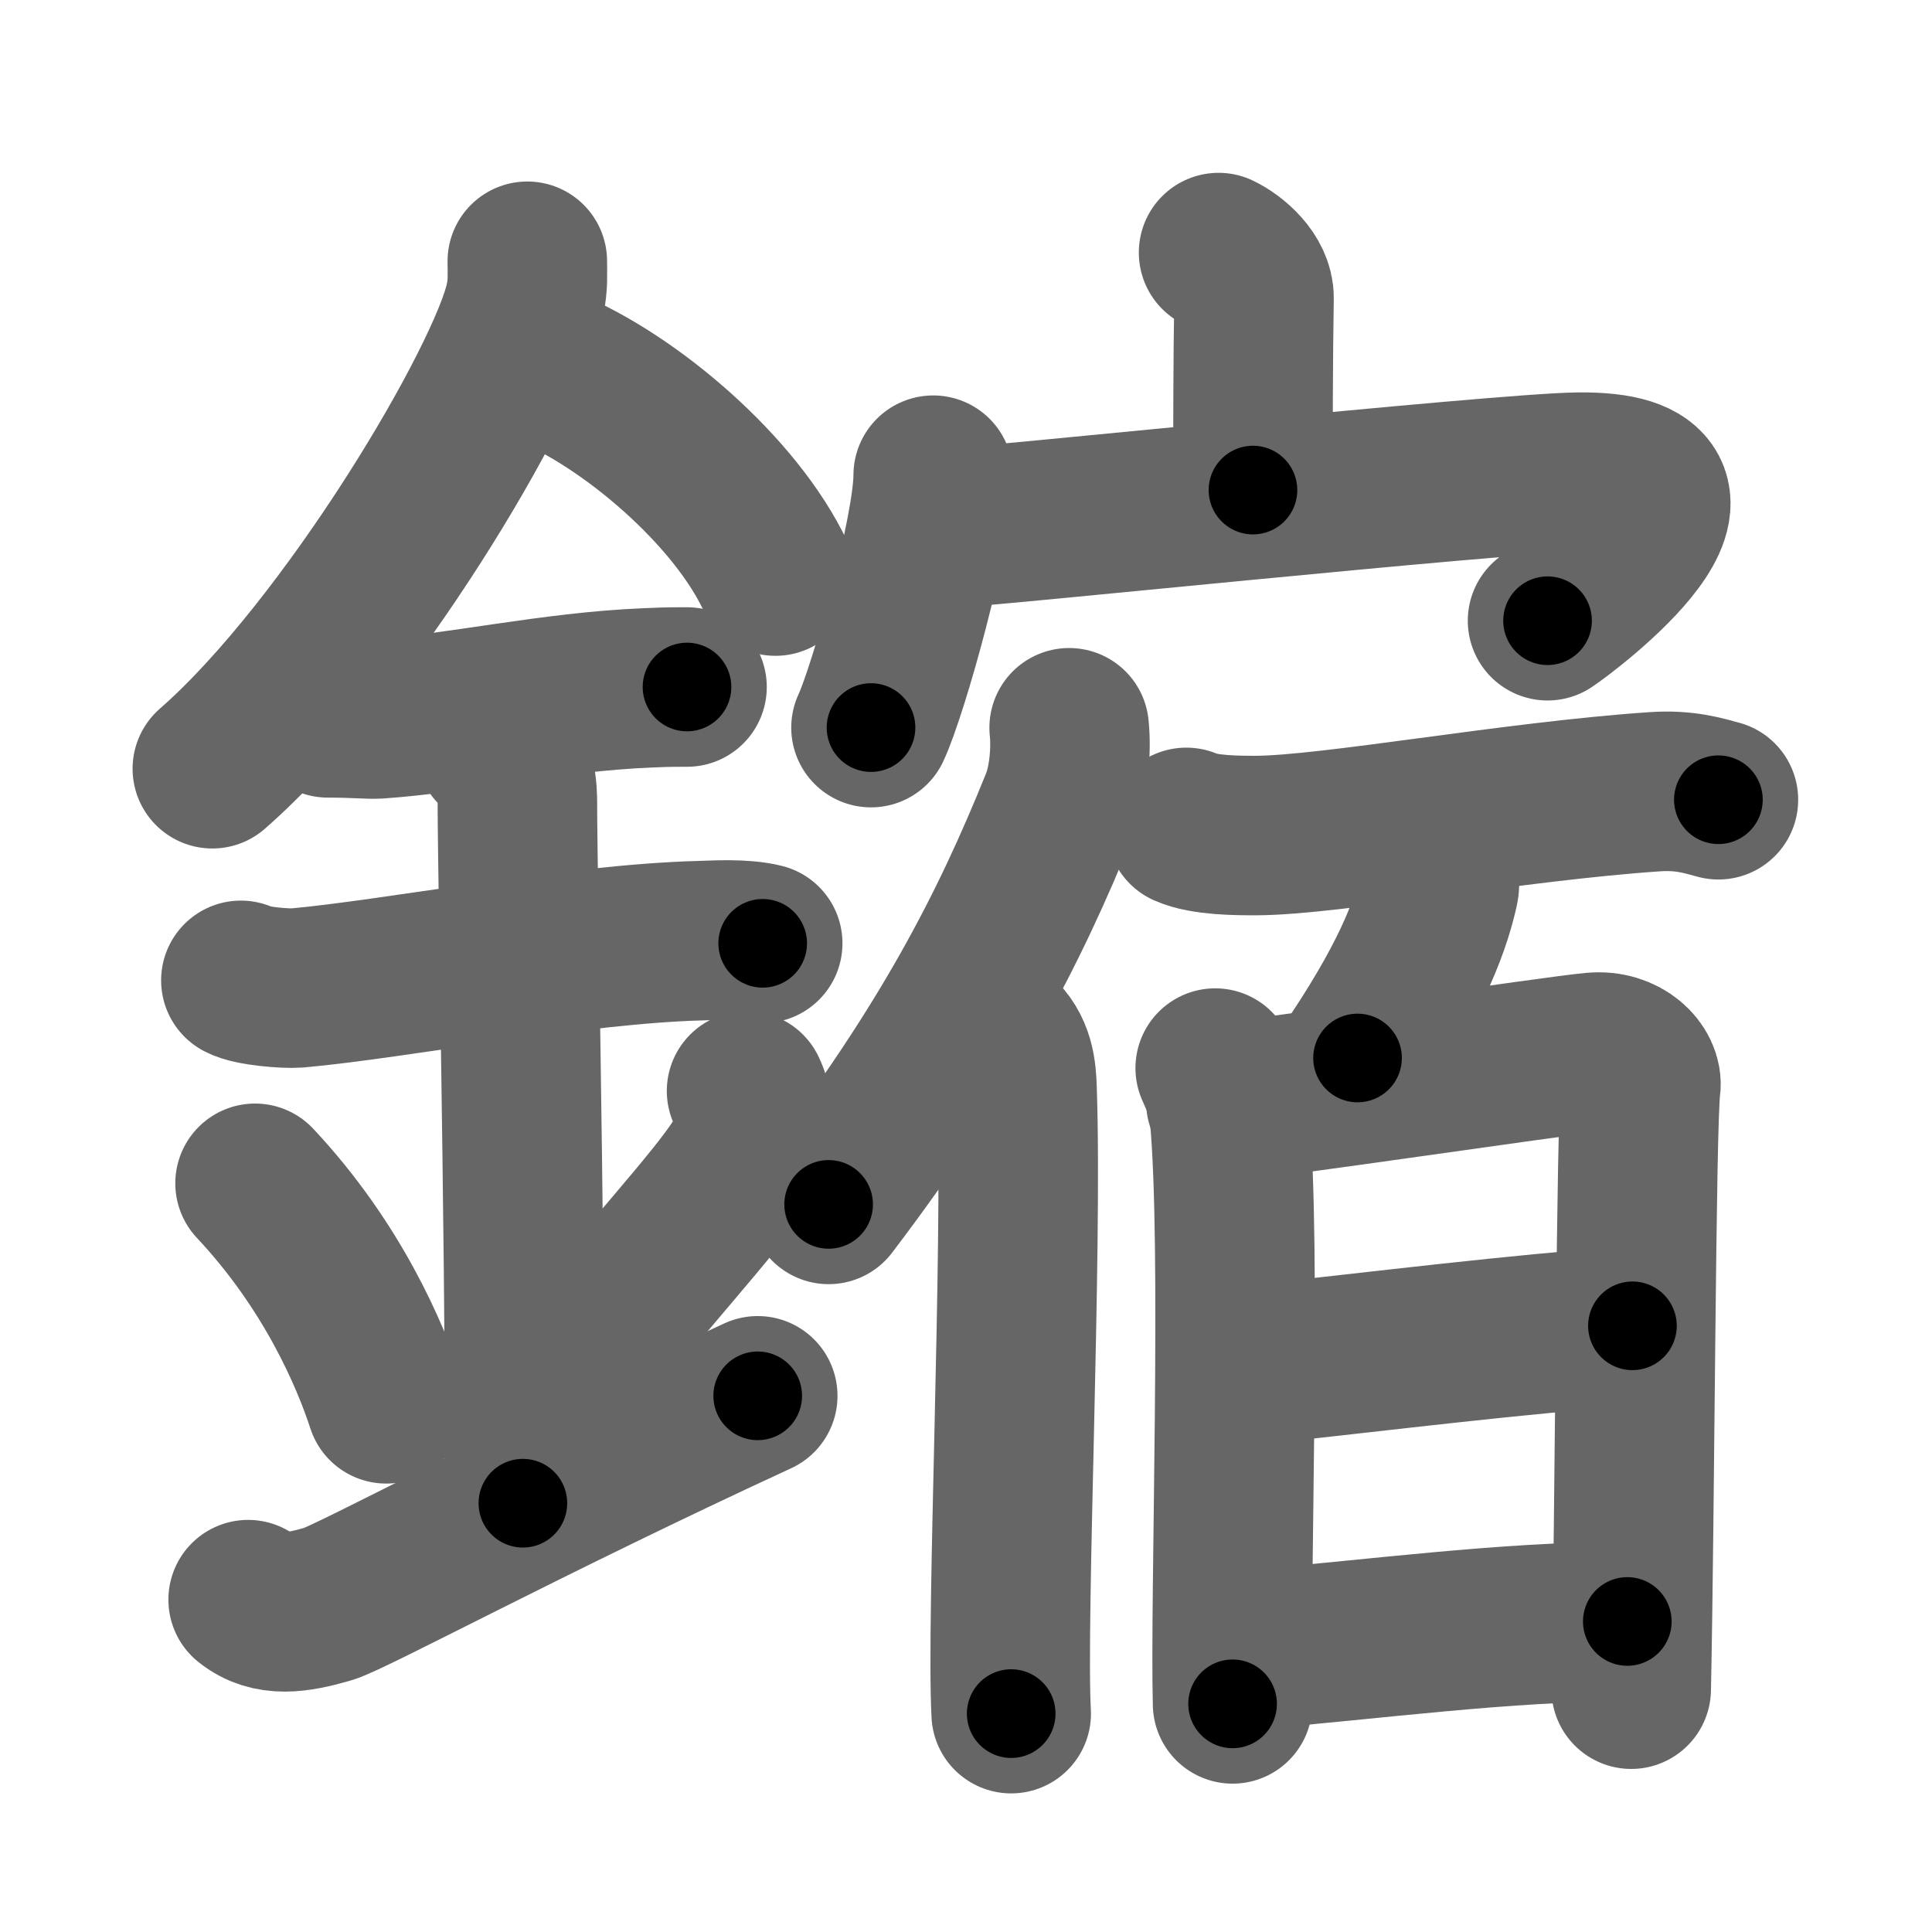 <svg xmlns="http://www.w3.org/2000/svg" width="109" height="109" viewBox="0 0 109 109" id="93e5"><g fill="none" stroke="#666" stroke-width="9" stroke-linecap="round" stroke-linejoin="round"><g><g><path d="M29.75,14.74c0,0.73,0.05,1.31-0.13,2.18c-0.95,4.55-9.94,19.72-17.64,26.45" /><path d="M30.89,20.71c4.65,1.91,10.6,6.98,12.86,11.79" /><path d="M18.5,40.5c1.58,0,2.29,0.09,2.81,0.06c4.56-0.31,9.82-1.53,15.19-1.75c0.78-0.03,0.94-0.05,2.26-0.05" /><path d="M13.59,55.31c0.59,0.33,2.56,0.48,3.17,0.43c5.49-0.49,15.74-2.49,22.78-2.67c0.75-0.02,2.38-0.13,3.49,0.15" /><path d="M27.95,42.19c1.24,0.78,1.24,2.52,1.24,3.14c0,4.35,0.62,35.13,0.31,39.48" /><path d="M14.39,66.76c4.37,4.66,6.51,9.71,7.4,12.44" /><path d="M42.12,61.55c0.37,0.77,0.56,1.9,0.41,2.55c-0.37,1.67-3.26,4.75-7.36,9.67" /><path d="M14,90.25c1.25,1,2.75,0.75,4.5,0.25c1.29-0.37,11.25-5.75,24.25-11.75" /></g><g><g><path d="M68.75,14.25c0.83,0.4,2.01,1.42,2,2.57c-0.06,3.62-0.06,7.53-0.06,10.83" /><g><path d="M52.65,26.81c0,3.12-2.53,12.15-3.51,14.24" /><path d="M53.74,29.77c0.87,0.07,30.88-3.08,35.3-3.13c9.64-0.12-0.62,7.65-1.73,8.38" /></g></g><g><g><path d="M60.32,41.06c0.14,1.33-0.04,3.08-0.5,4.22c-2.93,7.28-6.35,13.81-13.07,22.67" /><path d="M56.22,58.34c1.03,0.91,1.13,2.09,1.16,3.14c0.32,9.11-0.62,29.87-0.33,35.2" /></g><g><path d="M66.93,46.68c1.03,0.46,2.91,0.46,3.95,0.46c4.2-0.02,14.51-1.93,22.46-2.47c1.71-0.12,2.75,0.22,3.61,0.45" /><g><path d="M80.93,49.08c0.28,0.34,0.32,0.75,0.25,1.05c-0.39,1.74-1.28,4.58-4.59,9.56" /></g><g><path d="M68.56,60.26c0.4,0.93,0.68,1.4,0.8,2.63c0.7,7.49,0.02,27.14,0.18,33.24" /><path d="M69.16,62.16c2.25-0.16,18.68-2.61,20.73-2.79c1.71-0.16,2.81,1.04,2.68,1.95c-0.27,1.86-0.33,24.1-0.54,33.98" /><path d="M69.75,77.12c9.33-1.03,15.46-1.8,22.35-2.32" /><path d="M70.2,93.11c7.4-0.62,14.65-1.62,21.61-1.63" /></g></g></g></g></g></g><g fill="none" stroke="#000" stroke-width="5" stroke-linecap="round" stroke-linejoin="round"><g><g><path d="M29.75,14.74c0,0.73,0.05,1.31-0.13,2.18c-0.95,4.55-9.94,19.72-17.64,26.45" stroke-dasharray="34.26" stroke-dashoffset="34.26"><animate id="0" attributeName="stroke-dashoffset" values="34.26;0" dur="0.34s" fill="freeze" begin="0s;93e5.click" /></path><path d="M30.89,20.71c4.65,1.91,10.6,6.98,12.86,11.79" stroke-dasharray="17.77" stroke-dashoffset="17.77"><animate attributeName="stroke-dashoffset" values="17.77" fill="freeze" begin="93e5.click" /><animate id="1" attributeName="stroke-dashoffset" values="17.77;0" dur="0.18s" fill="freeze" begin="0.end" /></path><path d="M18.5,40.5c1.58,0,2.29,0.09,2.81,0.06c4.56-0.31,9.82-1.53,15.19-1.75c0.78-0.03,0.94-0.05,2.26-0.05" stroke-dasharray="20.37" stroke-dashoffset="20.37"><animate attributeName="stroke-dashoffset" values="20.37" fill="freeze" begin="93e5.click" /><animate id="2" attributeName="stroke-dashoffset" values="20.37;0" dur="0.2s" fill="freeze" begin="1.end" /></path><path d="M13.59,55.31c0.59,0.33,2.56,0.48,3.17,0.43c5.49-0.49,15.74-2.49,22.78-2.67c0.75-0.02,2.38-0.13,3.49,0.15" stroke-dasharray="29.67" stroke-dashoffset="29.67"><animate attributeName="stroke-dashoffset" values="29.67" fill="freeze" begin="93e5.click" /><animate id="3" attributeName="stroke-dashoffset" values="29.67;0" dur="0.3s" fill="freeze" begin="2.end" /></path><path d="M27.95,42.19c1.24,0.78,1.24,2.52,1.24,3.14c0,4.35,0.62,35.13,0.31,39.48" stroke-dasharray="43.01" stroke-dashoffset="43.01"><animate attributeName="stroke-dashoffset" values="43.01" fill="freeze" begin="93e5.click" /><animate id="4" attributeName="stroke-dashoffset" values="43.01;0" dur="0.43s" fill="freeze" begin="3.end" /></path><path d="M14.39,66.76c4.37,4.66,6.51,9.71,7.4,12.44" stroke-dasharray="14.59" stroke-dashoffset="14.59"><animate attributeName="stroke-dashoffset" values="14.59" fill="freeze" begin="93e5.click" /><animate id="5" attributeName="stroke-dashoffset" values="14.59;0" dur="0.15s" fill="freeze" begin="4.end" /></path><path d="M42.12,61.55c0.37,0.77,0.56,1.9,0.41,2.55c-0.37,1.67-3.26,4.75-7.36,9.67" stroke-dasharray="14.83" stroke-dashoffset="14.83"><animate attributeName="stroke-dashoffset" values="14.83" fill="freeze" begin="93e5.click" /><animate id="6" attributeName="stroke-dashoffset" values="14.83;0" dur="0.15s" fill="freeze" begin="5.end" /></path><path d="M14,90.25c1.25,1,2.75,0.75,4.5,0.25c1.29-0.37,11.25-5.75,24.25-11.75" stroke-dasharray="31.65" stroke-dashoffset="31.65"><animate attributeName="stroke-dashoffset" values="31.65" fill="freeze" begin="93e5.click" /><animate id="7" attributeName="stroke-dashoffset" values="31.65;0" dur="0.32s" fill="freeze" begin="6.end" /></path></g><g><g><path d="M68.75,14.25c0.83,0.4,2.01,1.42,2,2.57c-0.06,3.62-0.06,7.53-0.06,10.83" stroke-dasharray="14.24" stroke-dashoffset="14.24"><animate attributeName="stroke-dashoffset" values="14.24" fill="freeze" begin="93e5.click" /><animate id="8" attributeName="stroke-dashoffset" values="14.24;0" dur="0.14s" fill="freeze" begin="7.end" /></path><g><path d="M52.65,26.81c0,3.12-2.53,12.15-3.51,14.24" stroke-dasharray="14.71" stroke-dashoffset="14.71"><animate attributeName="stroke-dashoffset" values="14.71" fill="freeze" begin="93e5.click" /><animate id="9" attributeName="stroke-dashoffset" values="14.71;0" dur="0.15s" fill="freeze" begin="8.end" /></path><path d="M53.74,29.77c0.87,0.07,30.88-3.08,35.3-3.13c9.64-0.12-0.62,7.65-1.73,8.38" stroke-dasharray="49.38" stroke-dashoffset="49.38"><animate attributeName="stroke-dashoffset" values="49.38" fill="freeze" begin="93e5.click" /><animate id="10" attributeName="stroke-dashoffset" values="49.38;0" dur="0.49s" fill="freeze" begin="9.end" /></path></g></g><g><g><path d="M60.32,41.06c0.14,1.33-0.04,3.08-0.5,4.22c-2.93,7.28-6.35,13.81-13.07,22.67" stroke-dasharray="30.54" stroke-dashoffset="30.54"><animate attributeName="stroke-dashoffset" values="30.54" fill="freeze" begin="93e5.click" /><animate id="11" attributeName="stroke-dashoffset" values="30.54;0" dur="0.31s" fill="freeze" begin="10.end" /></path><path d="M56.22,58.34c1.03,0.91,1.13,2.09,1.16,3.14c0.32,9.11-0.62,29.87-0.33,35.2" stroke-dasharray="38.66" stroke-dashoffset="38.66"><animate attributeName="stroke-dashoffset" values="38.66" fill="freeze" begin="93e5.click" /><animate id="12" attributeName="stroke-dashoffset" values="38.66;0" dur="0.39s" fill="freeze" begin="11.end" /></path></g><g><path d="M66.93,46.68c1.03,0.46,2.91,0.46,3.95,0.46c4.2-0.02,14.51-1.93,22.46-2.47c1.71-0.12,2.75,0.22,3.61,0.45" stroke-dasharray="30.26" stroke-dashoffset="30.26"><animate attributeName="stroke-dashoffset" values="30.26" fill="freeze" begin="93e5.click" /><animate id="13" attributeName="stroke-dashoffset" values="30.26;0" dur="0.3s" fill="freeze" begin="12.end" /></path><g><path d="M80.93,49.08c0.28,0.34,0.32,0.75,0.25,1.05c-0.39,1.74-1.28,4.58-4.59,9.56" stroke-dasharray="11.78" stroke-dashoffset="11.78"><animate attributeName="stroke-dashoffset" values="11.78" fill="freeze" begin="93e5.click" /><animate id="14" attributeName="stroke-dashoffset" values="11.78;0" dur="0.12s" fill="freeze" begin="13.end" /></path></g><g><path d="M68.56,60.26c0.4,0.93,0.68,1.4,0.8,2.63c0.7,7.49,0.02,27.14,0.18,33.24" stroke-dasharray="36.01" stroke-dashoffset="36.01"><animate attributeName="stroke-dashoffset" values="36.01" fill="freeze" begin="93e5.click" /><animate id="15" attributeName="stroke-dashoffset" values="36.01;0" dur="0.36s" fill="freeze" begin="14.end" /></path><path d="M69.16,62.16c2.25-0.16,18.68-2.61,20.73-2.79c1.71-0.16,2.81,1.04,2.68,1.95c-0.27,1.86-0.33,24.1-0.54,33.98" stroke-dasharray="58.66" stroke-dashoffset="58.66"><animate attributeName="stroke-dashoffset" values="58.66" fill="freeze" begin="93e5.click" /><animate id="16" attributeName="stroke-dashoffset" values="58.66;0" dur="0.59s" fill="freeze" begin="15.end" /></path><path d="M69.75,77.12c9.33-1.03,15.46-1.8,22.35-2.32" stroke-dasharray="22.47" stroke-dashoffset="22.47"><animate attributeName="stroke-dashoffset" values="22.47" fill="freeze" begin="93e5.click" /><animate id="17" attributeName="stroke-dashoffset" values="22.47;0" dur="0.22s" fill="freeze" begin="16.end" /></path><path d="M70.2,93.11c7.4-0.62,14.65-1.62,21.61-1.63" stroke-dasharray="21.68" stroke-dashoffset="21.68"><animate attributeName="stroke-dashoffset" values="21.68" fill="freeze" begin="93e5.click" /><animate id="18" attributeName="stroke-dashoffset" values="21.68;0" dur="0.22s" fill="freeze" begin="17.end" /></path></g></g></g></g></g></g></svg>